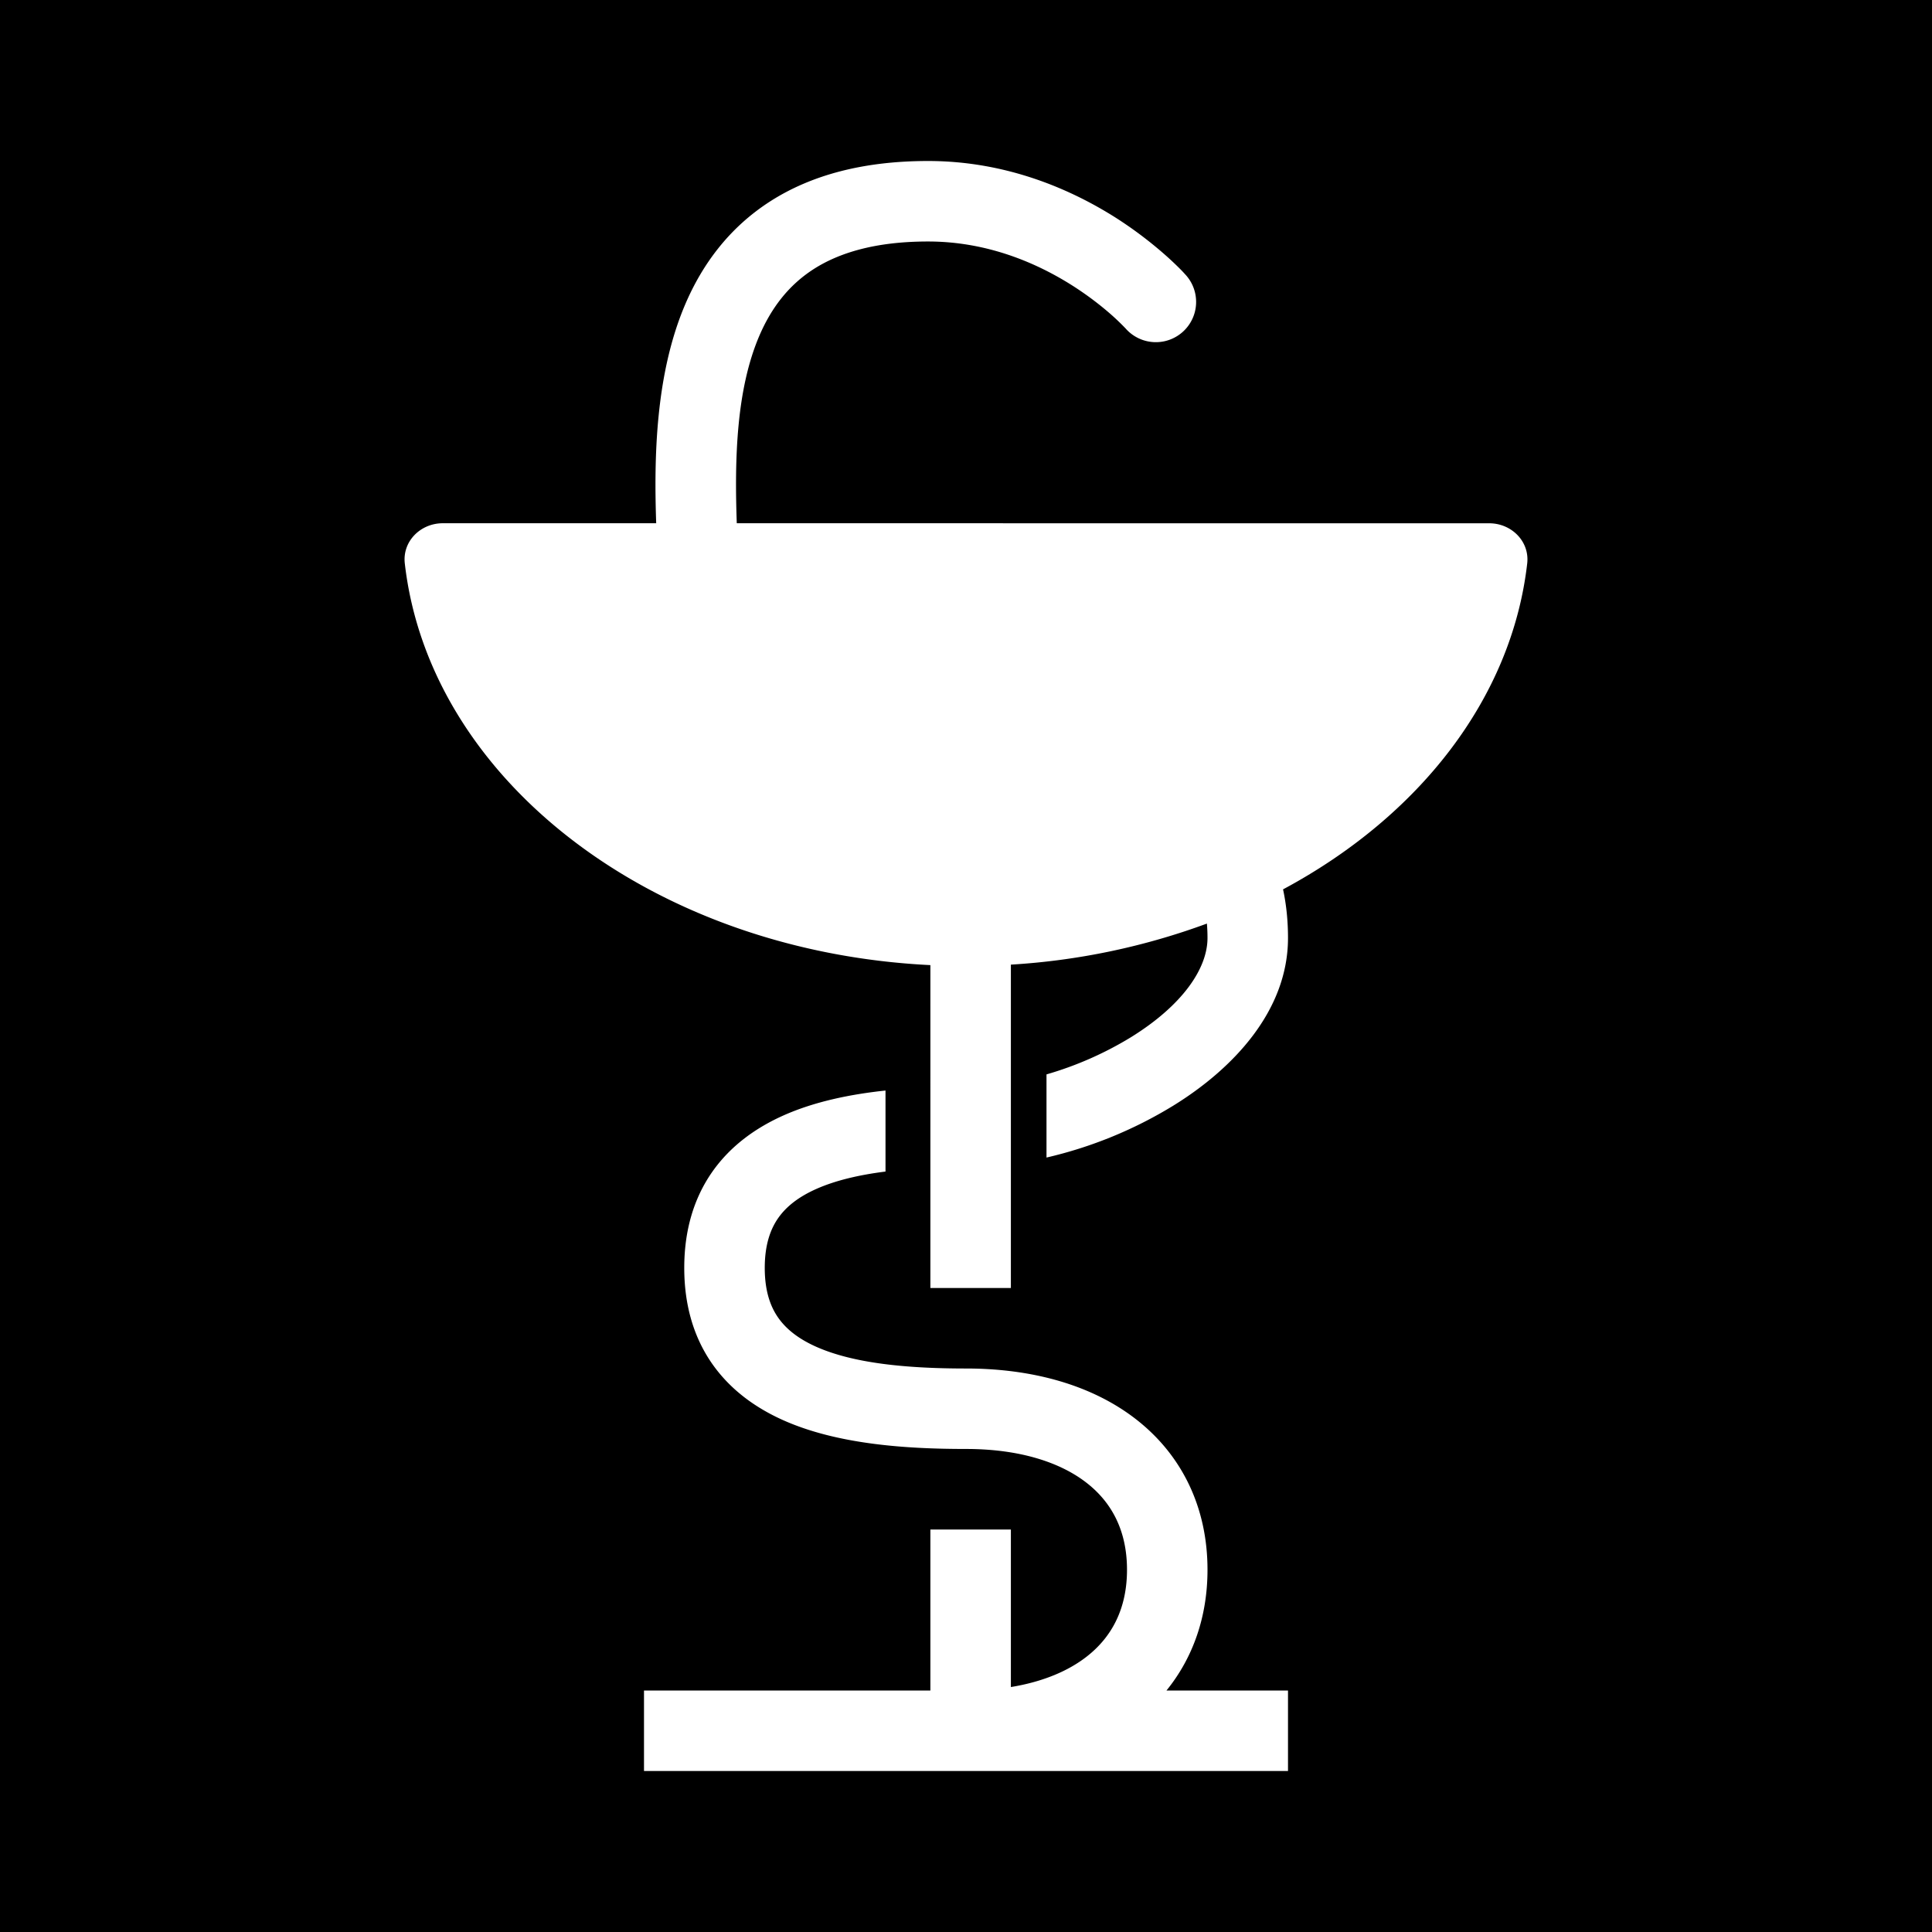 <svg xmlns="http://www.w3.org/2000/svg" width="1em" height="1em" viewBox="0 0 48 48"><g fill="none"><g clip-path="url(#IconifyId195ac99e25a590abd119449)"><path fill="currentColor" fill-rule="evenodd" d="M48 0H0v48h48zM18.305 13c-.057-1.61-.011-3.315.556-4.647c.299-.7.73-1.266 1.354-1.667c.627-.402 1.527-.686 2.843-.686c1.475 0 2.704.536 3.584 1.094c.437.278.778.555 1.007.76a6 6 0 0 1 .31.3l.01.01v.001a1 1 0 0 0 1.496-1.328l-.735.65l.735-.65l-.003-.003l-.003-.004l-.01-.01a3 3 0 0 0-.122-.13a8 8 0 0 0-.343-.325a10 10 0 0 0-1.27-.96C26.624 4.716 25.024 4 23.058 4c-1.606 0-2.903.349-3.923 1.003c-1.023.657-1.69 1.57-2.114 2.566c-.738 1.733-.774 3.798-.718 5.431H11c-.553 0-1.006.45-.943.998c.615 5.38 6.16 9.643 13.058 9.98V32h2v-8.034a17 17 0 0 0 4.87-1.02q.015.172.015.357c0 .762-.623 1.674-1.901 2.466a8.6 8.6 0 0 1-2.099.924v2.066a10.6 10.6 0 0 0 3.151-1.29C30.624 26.56 32 25.123 32 23.304c0-.41-.038-.815-.123-1.208c3.367-1.804 5.68-4.732 6.066-8.097c.063-.548-.391-.998-.943-.998zM16 42h7.115v-4h2v3.914c.802-.131 1.436-.404 1.892-.763c.625-.49.993-1.196.993-2.151s-.368-1.66-.993-2.151c-.65-.512-1.662-.85-3.007-.85c-1.517 0-3.2-.119-4.531-.71c-.684-.304-1.315-.75-1.773-1.403c-.462-.66-.696-1.461-.696-2.386s.234-1.726.696-2.386c.458-.653 1.09-1.099 1.773-1.403c.76-.338 1.637-.522 2.531-.617v2.013c-.658.083-1.242.22-1.719.432c-.441.196-.747.438-.946.722c-.194.277-.335.664-.335 1.239s.14.962.335 1.239c.199.284.505.526.946.722c.92.409 2.236.539 3.719.539c1.654 0 3.144.413 4.243 1.276C29.368 36.16 30 37.455 30 39c0 1.165-.36 2.188-1.019 3H32v2H16z" clip-rule="evenodd"/></g><defs><clipPath id="IconifyId195ac99e25a590abd119449"><path d="M0 0h48v48H0z"/></clipPath></defs></g></svg>